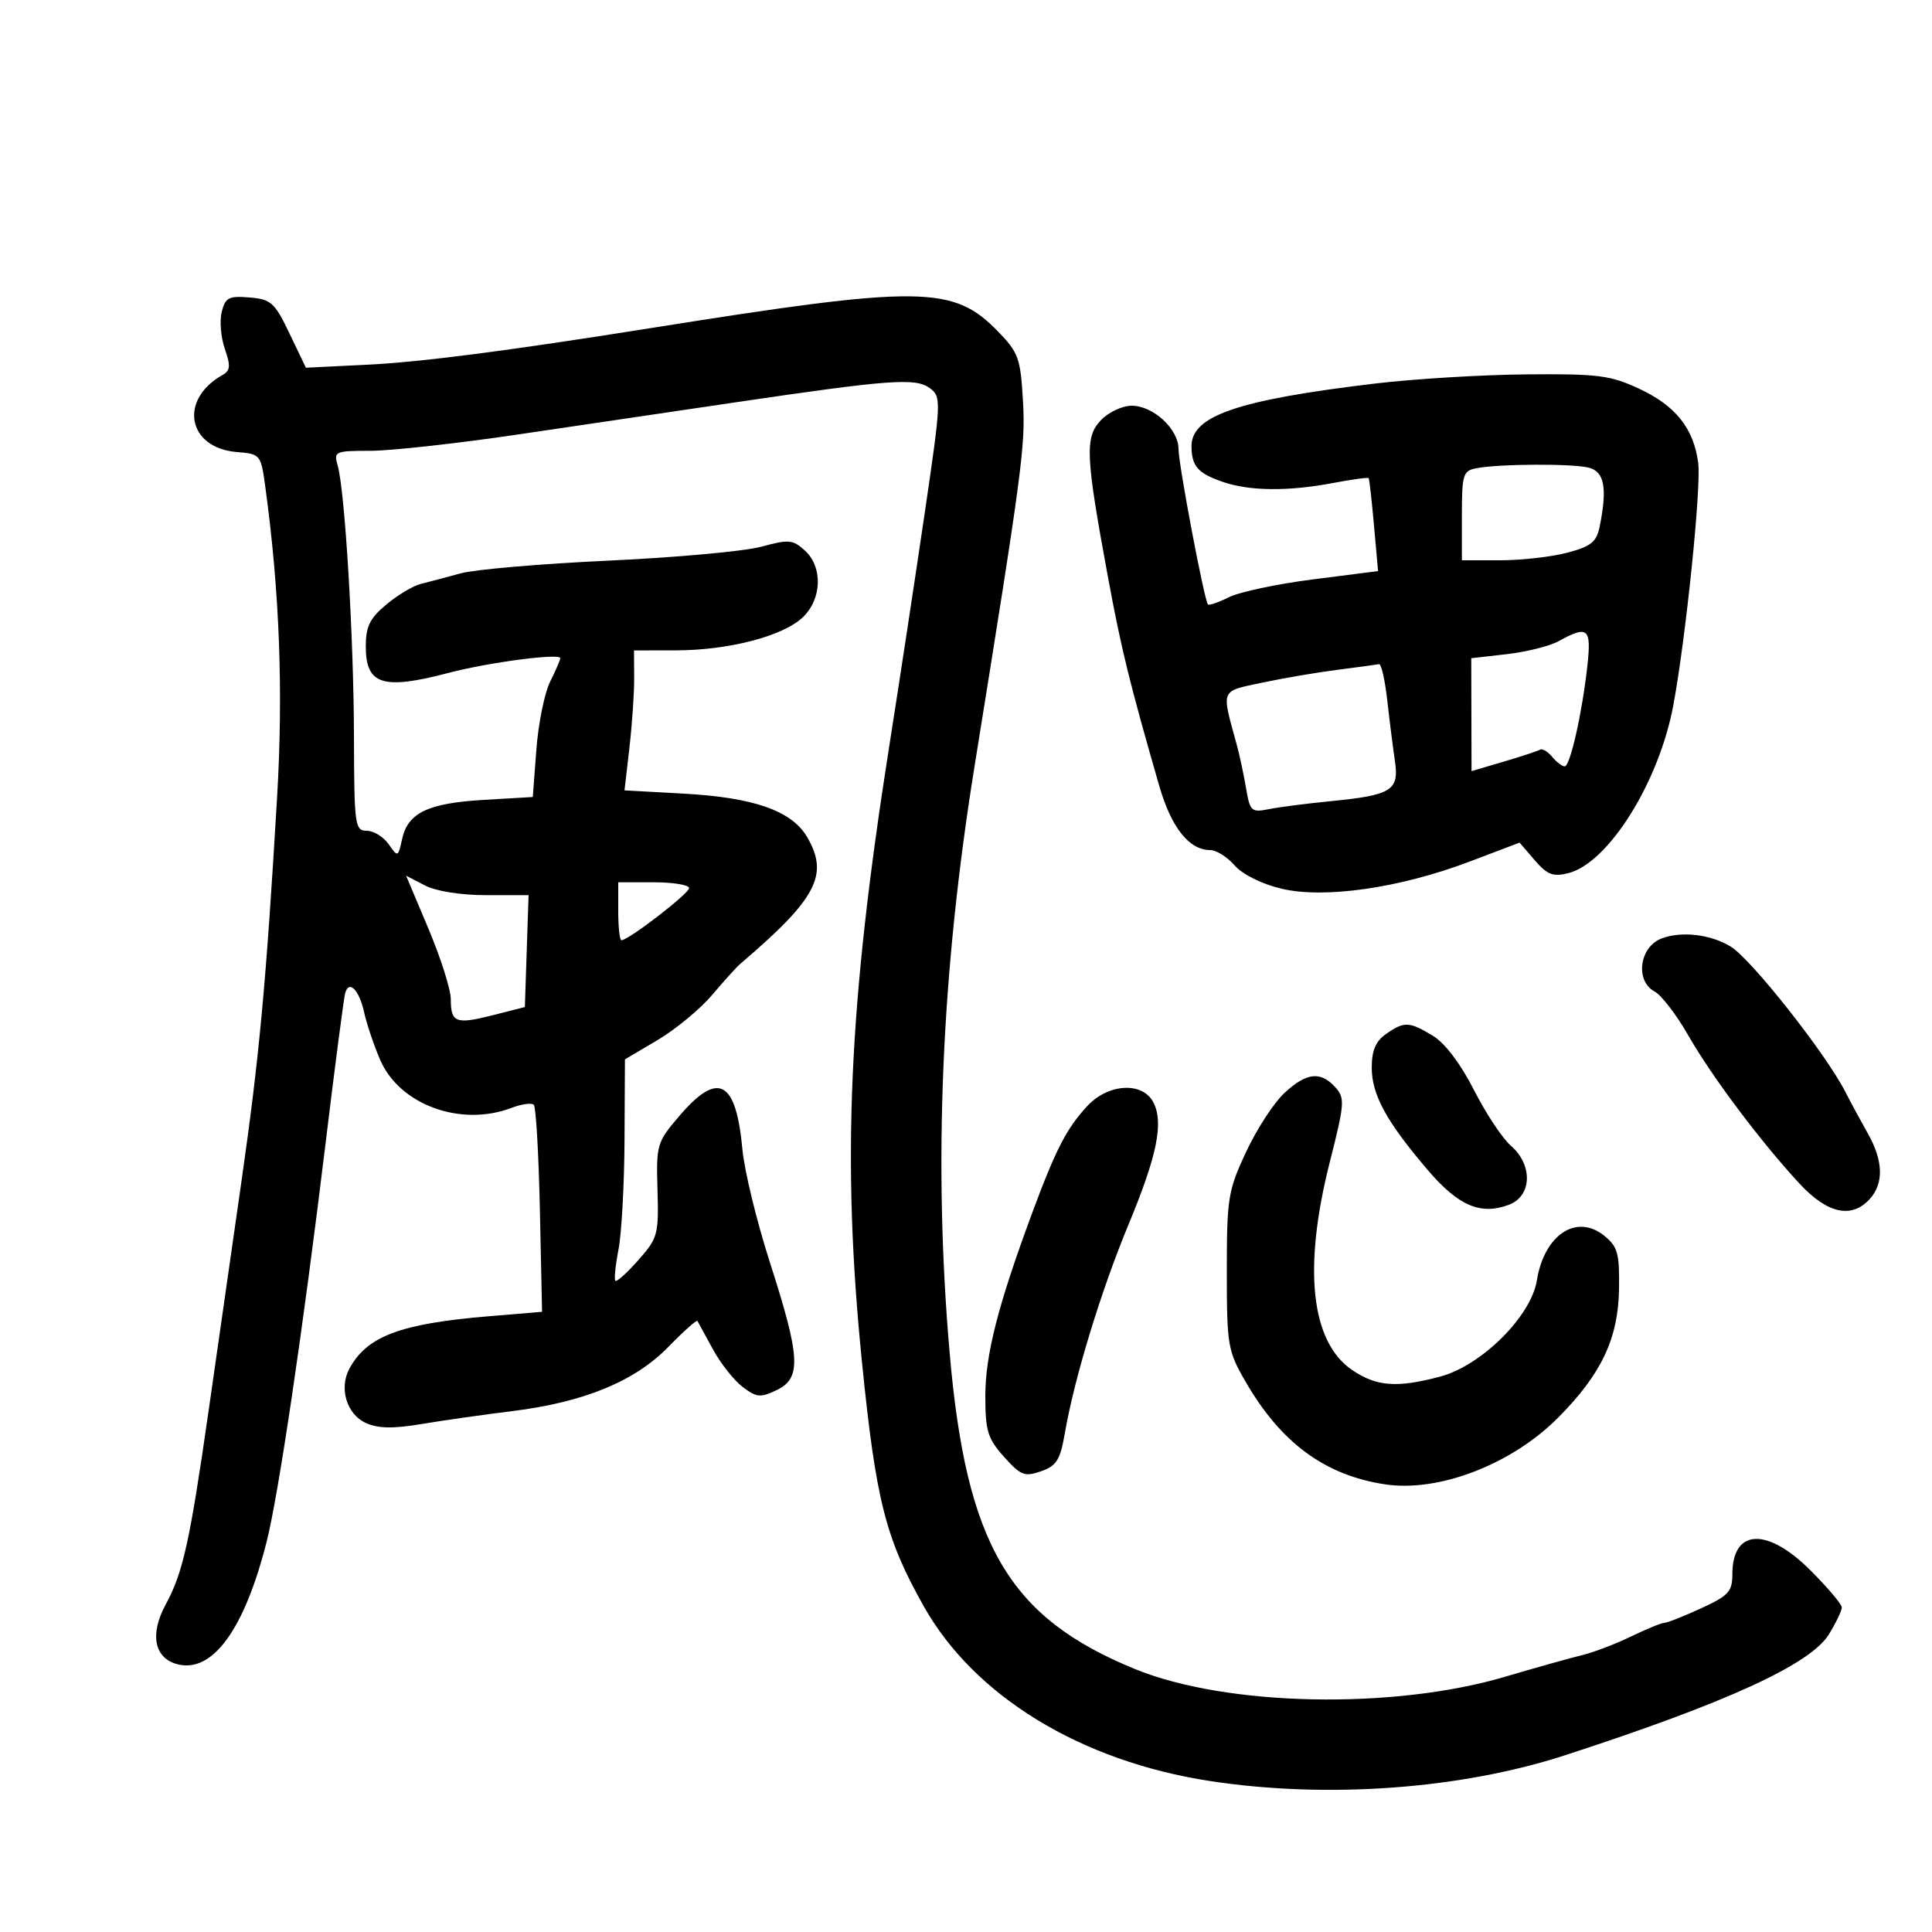 <svg xmlns="http://www.w3.org/2000/svg" width="300" height="300" viewBox="0 0 300 300" version="1.1">
	<path d="M 34.430 48.424 C 34.079 49.821, 34.297 52.413, 34.914 54.183 C 35.829 56.807, 35.765 57.552, 34.567 58.222 C 27.722 62.053, 29.099 69.555, 36.765 70.191 C 40.433 70.494, 40.512 70.590, 41.184 75.500 C 43.420 91.855, 44.004 107.265, 43.019 123.943 C 41.319 152.725, 40.267 164.073, 37.519 183.263 C 36.083 193.294, 33.780 209.375, 32.401 219 C 29.471 239.450, 28.420 244.196, 25.724 249.157 C 23.206 253.790, 23.959 257.522, 27.597 258.435 C 33.021 259.796, 37.951 253.008, 41.394 239.437 C 43.261 232.079, 47.047 206.490, 50.559 177.500 C 52.025 165.400, 53.396 154.909, 53.605 154.187 C 54.208 152.106, 55.781 153.727, 56.549 157.222 C 56.935 158.981, 58.049 162.281, 59.024 164.556 C 62.017 171.538, 71.529 175.031, 79.400 172.038 C 80.983 171.436, 82.552 171.218, 82.889 171.553 C 83.225 171.889, 83.651 179.258, 83.835 187.931 L 84.170 203.698 75.861 204.391 C 62.150 205.535, 56.944 207.500, 54.240 212.552 C 52.619 215.581, 53.843 219.607, 56.793 220.951 C 58.705 221.823, 61.006 221.868, 65.449 221.124 C 68.777 220.566, 75.100 219.666, 79.500 219.123 C 90.678 217.744, 98.563 214.504, 103.787 209.141 C 106.145 206.721, 108.175 204.911, 108.300 205.120 C 108.424 205.329, 109.501 207.300, 110.693 209.500 C 111.884 211.700, 113.965 214.337, 115.315 215.360 C 117.502 217.016, 118.084 217.068, 120.635 215.835 C 124.470 213.982, 124.293 210.765, 119.541 196 C 117.506 189.675, 115.591 181.800, 115.286 178.500 C 114.291 167.724, 111.523 166.235, 105.520 173.248 C 101.995 177.365, 101.890 177.719, 102.097 184.781 C 102.298 191.688, 102.144 192.253, 99.122 195.667 C 97.368 197.647, 95.763 199.095, 95.554 198.884 C 95.345 198.673, 95.565 196.475, 96.043 194 C 96.522 191.525, 96.941 183.875, 96.976 177 L 97.040 164.500 102.110 161.500 C 104.899 159.850, 108.708 156.700, 110.575 154.500 C 112.443 152.300, 114.399 150.135, 114.923 149.688 C 126.844 139.529, 128.786 135.832, 125.302 129.934 C 122.917 125.897, 117.051 123.837, 106.236 123.239 L 96.972 122.726 97.736 116.113 C 98.156 112.476, 98.488 107.588, 98.474 105.250 L 98.447 101 104.974 100.988 C 113.146 100.973, 121.522 98.797, 124.624 95.883 C 127.642 93.048, 127.801 88.035, 124.955 85.460 C 123.109 83.789, 122.454 83.734, 118.205 84.894 C 115.617 85.601, 104.950 86.573, 94.500 87.055 C 84.050 87.537, 73.700 88.428, 71.500 89.035 C 69.300 89.642, 66.530 90.377, 65.344 90.668 C 64.158 90.959, 61.751 92.397, 59.994 93.864 C 57.413 96.018, 56.800 97.272, 56.800 100.394 C 56.800 106.340, 59.440 107.174, 69.701 104.474 C 75.876 102.848, 87 101.389, 87 102.204 C 87 102.473, 86.290 104.116, 85.422 105.856 C 84.554 107.595, 83.594 112.335, 83.287 116.388 L 82.730 123.759 75.115 124.206 C 66.441 124.715, 63.332 126.210, 62.433 130.304 C 61.814 133.123, 61.783 133.135, 60.346 131.083 C 59.543 129.937, 58.012 129, 56.943 129 C 55.108 129, 54.998 128.177, 54.963 114.250 C 54.924 98.814, 53.552 76.101, 52.425 72.250 C 51.796 70.101, 52.025 70, 57.528 70 C 60.697 70, 70.987 68.862, 80.395 67.471 C 89.803 66.080, 104.925 63.845, 114 62.505 C 138.188 58.932, 142.170 58.639, 144.368 60.264 C 146.184 61.608, 146.164 62.133, 143.604 79.573 C 142.157 89.433, 139.663 105.825, 138.062 116 C 131.760 156.045, 130.694 180.204, 133.846 211.500 C 136.008 232.972, 137.494 238.852, 143.426 249.400 C 151.298 263.400, 167.825 273.490, 187.913 276.561 C 206.060 279.335, 226.792 277.830, 243 272.560 C 268.167 264.378, 281.166 258.417, 284.010 253.752 C 285.100 251.963, 285.994 250.098, 285.996 249.607 C 285.998 249.116, 283.814 246.529, 281.143 243.857 C 274.387 237.102, 269 237.367, 269 244.456 C 269 247.141, 268.407 247.784, 264.108 249.756 C 261.418 250.990, 258.860 252, 258.424 252 C 257.988 252, 255.661 252.954, 253.253 254.119 C 250.846 255.285, 247.441 256.583, 245.688 257.004 C 243.934 257.425, 238.531 258.940, 233.680 260.372 C 216.321 265.496, 190.475 264.969, 176.323 259.202 C 156.658 251.189, 150.043 239.915, 147.454 210 C 144.912 180.621, 146.171 151.008, 151.324 119 C 158.801 72.552, 159.239 69.241, 158.844 62.238 C 158.472 55.658, 158.146 54.746, 155.013 51.513 C 148.021 44.300, 143.116 44.249, 101 50.954 C 78.787 54.491, 65.339 56.227, 57 56.635 L 47.500 57.100 44.962 51.800 C 42.647 46.966, 42.101 46.473, 38.746 46.192 C 35.524 45.922, 34.988 46.199, 34.430 48.424 M 213.500 59.558 C 192.169 62.106, 184.982 64.569, 185.015 69.318 C 185.037 72.401, 186.016 73.507, 189.899 74.836 C 194.075 76.266, 200.034 76.321, 207.025 74.995 C 209.939 74.443, 212.413 74.105, 212.523 74.245 C 212.633 74.385, 213.006 77.690, 213.353 81.589 L 213.984 88.679 203.895 89.964 C 198.346 90.672, 192.472 91.916, 190.841 92.729 C 189.210 93.543, 187.737 94.049, 187.567 93.854 C 186.989 93.191, 183 72.114, 183 69.726 C 183 66.624, 179.080 63, 175.725 63 C 174.269 63, 172.118 64.013, 170.945 65.250 C 168.430 67.902, 168.555 70.710, 172.023 89.500 C 174.099 100.748, 175.373 105.939, 179.994 121.985 C 181.871 128.501, 184.643 132, 187.930 132 C 188.870 132, 190.567 133.067, 191.702 134.372 C 192.916 135.768, 195.893 137.255, 198.939 137.985 C 205.633 139.591, 217.341 137.908, 228.229 133.775 L 235.959 130.841 238.308 133.572 C 240.252 135.831, 241.152 136.179, 243.525 135.583 C 249.753 134.020, 257.622 121.436, 259.836 109.500 C 261.788 98.973, 264.185 75.628, 263.698 71.888 C 263 66.534, 260.190 62.997, 254.542 60.367 C 250.042 58.272, 248.157 58.032, 237 58.132 C 230.125 58.193, 219.550 58.835, 213.500 59.558 M 229.250 72.706 C 227.175 73.105, 227 73.677, 227 80.070 L 227 87 232.986 87 C 236.278 87, 240.963 86.467, 243.397 85.816 C 247.110 84.823, 247.918 84.158, 248.412 81.691 C 249.593 75.786, 249.131 73.268, 246.750 72.630 C 244.281 71.968, 232.821 72.018, 229.250 72.706 M 242 99.571 C 240.625 100.328, 237.015 101.230, 233.978 101.577 L 228.455 102.207 228.478 110.972 L 228.500 119.738 233.500 118.264 C 236.250 117.453, 238.787 116.617, 239.137 116.406 C 239.487 116.195, 240.329 116.692, 241.009 117.511 C 241.689 118.330, 242.568 119, 242.963 119 C 243.818 119, 245.706 110.596, 246.501 103.250 C 247.120 97.523, 246.558 97.064, 242 99.571 M 207.707 104.004 C 204.522 104.411, 199.241 105.312, 195.972 106.006 C 189.437 107.393, 189.640 106.907, 192.006 115.500 C 192.460 117.150, 193.124 120.238, 193.482 122.362 C 194.094 125.993, 194.306 126.189, 197.037 125.643 C 198.635 125.323, 202.992 124.762, 206.721 124.396 C 216.098 123.475, 217.281 122.730, 216.604 118.175 C 216.304 116.154, 215.768 111.912, 215.414 108.750 C 215.060 105.588, 214.484 103.059, 214.135 103.131 C 213.786 103.203, 210.893 103.596, 207.707 104.004 M 66.529 144.209 C 68.438 148.736, 70 153.664, 70 155.161 C 70 158.809, 70.781 159.103, 76.564 157.631 L 81.500 156.374 81.789 147.687 L 82.078 139 75.489 139 C 71.568 139, 67.718 138.388, 65.979 137.489 L 63.058 135.978 66.529 144.209 M 96 141.500 C 96 143.975, 96.224 146, 96.498 146 C 97.594 146, 107 138.751, 107 137.906 C 107 137.408, 104.525 137, 101.500 137 L 96 137 96 141.500 M 258 145.729 C 254.559 147.039, 253.868 152.324, 256.923 153.959 C 257.981 154.525, 260.326 157.578, 262.134 160.744 C 265.776 167.119, 273.405 177.289, 279.411 183.776 C 283.752 188.466, 287.522 189.291, 290.345 186.171 C 292.544 183.741, 292.435 180.236, 290.027 175.984 C 288.942 174.068, 287.364 171.150, 286.521 169.500 C 283.489 163.571, 271.928 148.927, 268.747 146.987 C 265.610 145.074, 261.105 144.547, 258 145.729 M 215.223 160.557 C 213.606 161.689, 213.001 163.121, 213.004 165.807 C 213.008 169.999, 215.311 174.202, 221.703 181.685 C 226.463 187.258, 229.932 188.737, 234.326 187.066 C 237.896 185.709, 238.042 180.892, 234.604 177.903 C 233.286 176.758, 230.709 172.867, 228.877 169.257 C 226.828 165.221, 224.382 161.984, 222.523 160.851 C 218.838 158.604, 218.055 158.572, 215.223 160.557 M 199.412 169.750 C 197.790 171.262, 195.121 175.375, 193.482 178.888 C 190.689 184.873, 190.500 186.043, 190.500 197.388 C 190.500 208.913, 190.640 209.742, 193.383 214.500 C 198.885 224.044, 205.735 229.088, 215.102 230.493 C 223.423 231.740, 234.714 227.391, 241.913 220.164 C 248.652 213.400, 251.281 207.857, 251.401 200.162 C 251.488 194.622, 251.199 193.580, 249.111 191.889 C 244.804 188.401, 239.778 191.732, 238.644 198.826 C 237.757 204.373, 230.055 212.040, 223.652 213.750 C 216.946 215.541, 213.749 215.307, 209.979 212.750 C 203.535 208.378, 202.301 196.956, 206.489 180.445 C 208.805 171.313, 208.864 170.507, 207.334 168.817 C 205.044 166.287, 202.848 166.545, 199.412 169.750 M 168.829 171.750 C 165.603 175.235, 163.912 178.524, 160.219 188.500 C 154.973 202.668, 153 210.394, 153 216.762 C 153 222.197, 153.360 223.372, 155.899 226.213 C 158.490 229.113, 159.100 229.352, 161.649 228.461 C 164.071 227.615, 164.629 226.715, 165.360 222.483 C 166.820 214.017, 170.977 200.395, 175.205 190.222 C 179.704 179.397, 180.741 174.253, 179.059 171.111 C 177.358 167.932, 172.056 168.263, 168.829 171.750" stroke="none" fill="black" fill-rule="evenodd"/>
</svg>